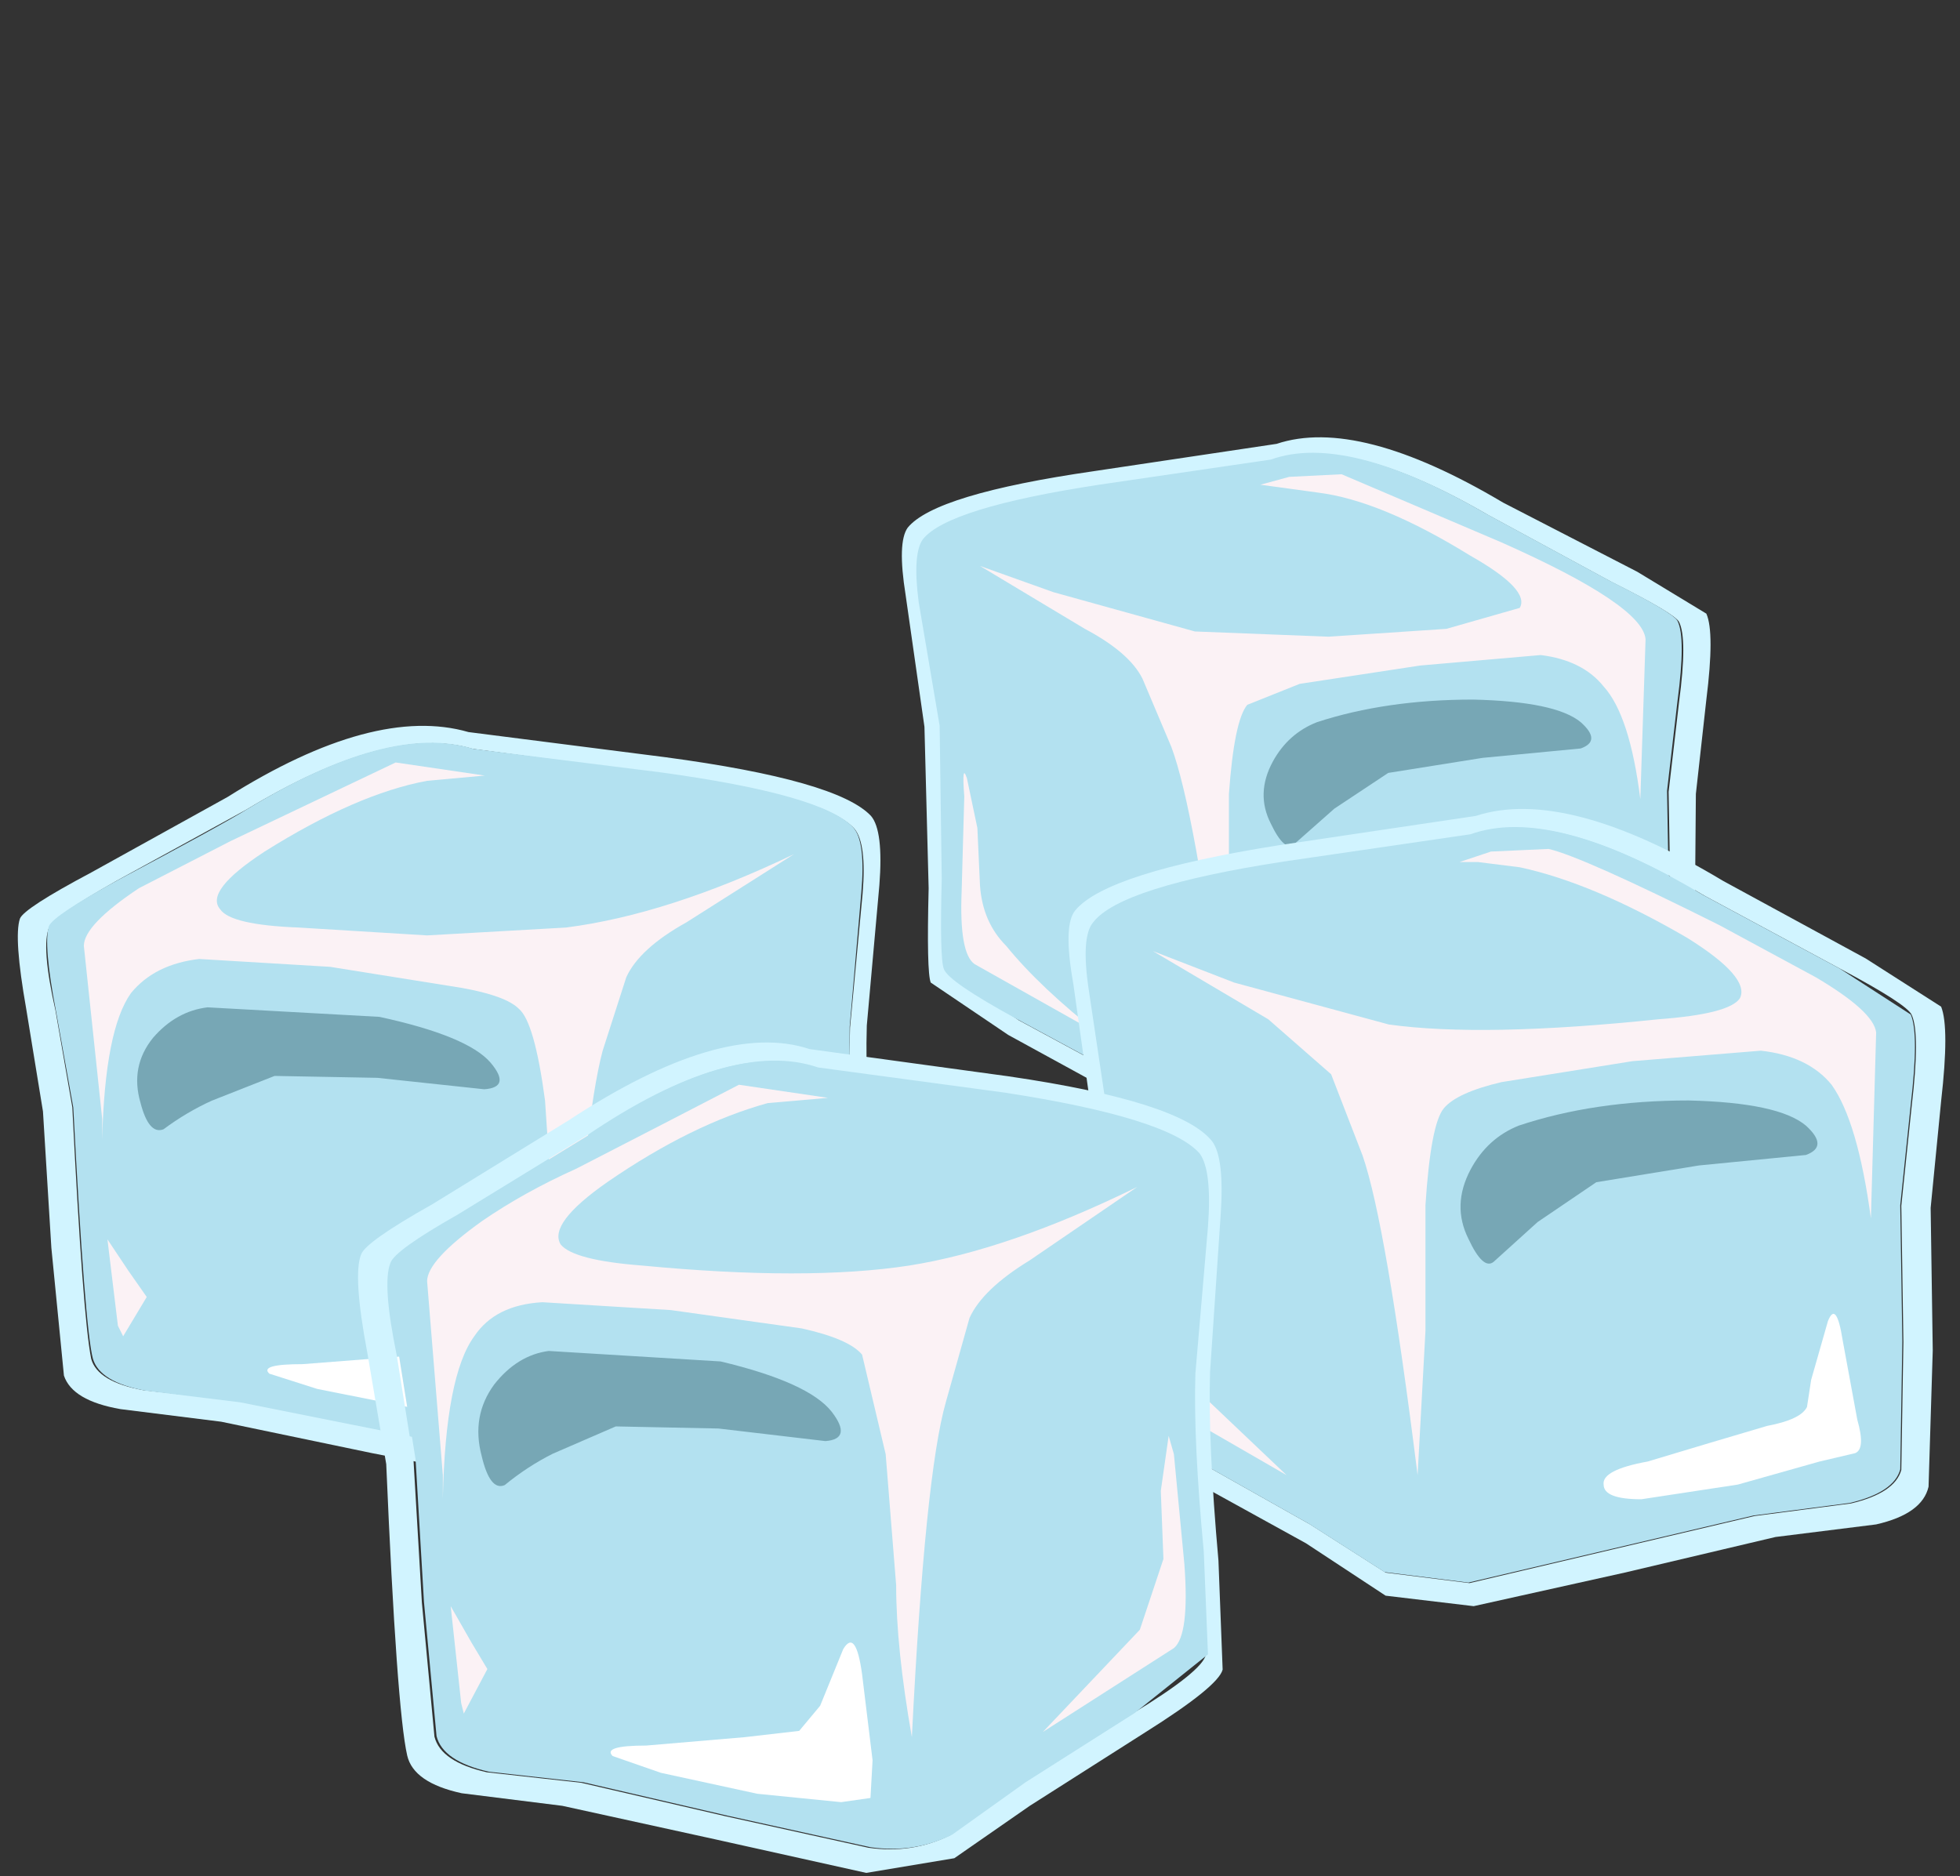<?xml version="1.0" encoding="UTF-8" standalone="no"?>
<svg xmlns:xlink="http://www.w3.org/1999/xlink" height="35.8px" width="37.4px" xmlns="http://www.w3.org/2000/svg">
  <rect width="100%" height="100%" fill="#333333" stroke="none"/>
  <g transform="matrix(1.0, 0.0, 0.0, 1.0, 0.0, 0.0)">
    <use height="17.1" transform="matrix(0.8, 0.0, 0.0, 0.8, 17.2, 8.35)" width="19.3" xlink:href="#sprite0"/>
    <use height="4.75" transform="matrix(0.8, 0.0, 0.0, 0.8, 18.6, 17.19)" width="15.9" xlink:href="#sprite1"/>
    <use height="12.35" transform="matrix(0.8, 0.0, 0.0, 0.8, 25.25, 9.15)" width="7.6" xlink:href="#sprite2"/>
    <use height="11.15" transform="matrix(0.8, 0.0, 0.0, 0.8, 18.0, 9.05)" width="9.2" xlink:href="#sprite3"/>
    <use height="16.15" transform="matrix(0.8, 0.0, 0.0, 0.8, 17.49, 8.65)" width="18.25" xlink:href="#sprite4"/>
    <use height="10.75" transform="matrix(1.0, 0.0, 0.0, 1.0, 18.35, 9.0)" width="13.05" xlink:href="#shape5"/>
    <use height="3.5" transform="matrix(0.8, 0.0, 0.0, 0.8, 24.1, 13.35)" width="7.8" xlink:href="#sprite5"/>
    <use height="3.95" transform="matrix(0.8, 0.0, 0.0, 0.8, 26.6, 17.0)" width="5.65" xlink:href="#sprite6"/>
    <use height="18.1" transform="matrix(0.8, 0.0, 0.0, 0.8, 0.34, 13.85)" width="20.6" xlink:href="#sprite7"/>
    <use height="5.05" transform="matrix(0.8, 0.0, 0.0, 0.8, 2.29, 23.2)" width="16.95" xlink:href="#sprite8"/>
    <use height="13.25" transform="matrix(0.8, 0.0, 0.0, 0.8, 1.8, 14.65)" width="8.05" xlink:href="#sprite9"/>
    <use height="11.7" transform="matrix(0.8, 0.0, 0.0, 0.8, 8.05, 14.6)" width="10.2" xlink:href="#sprite10"/>
    <use height="17.15" transform="matrix(0.8, 0.0, 0.0, 0.8, 0.89, 14.15)" width="19.5" xlink:href="#sprite11"/>
    <use height="11.4" transform="matrix(1.0, 0.0, 0.0, 1.0, 1.6, 14.5)" width="14.45" xlink:href="#shape13"/>
    <use height="3.0" transform="matrix(0.8, 0.0, 0.0, 0.8, 2.6, 19.15)" width="8.65" xlink:href="#sprite12"/>
    <use height="3.45" transform="matrix(0.8, 0.0, 0.0, 0.8, 5.1, 24.25)" width="6.25" xlink:href="#sprite13"/>
    <use height="19.05" transform="matrix(0.8, 0.0, 0.0, 0.8, 20.4, 15.45)" width="20.9" xlink:href="#sprite14"/>
    <use height="5.35" transform="matrix(0.8, 0.0, 0.0, 0.8, 21.9, 25.25)" width="17.3" xlink:href="#sprite15"/>
    <use height="13.8" transform="matrix(0.8, 0.0, 0.0, 0.8, 29.2, 16.3)" width="8.15" xlink:href="#sprite16"/>
    <use height="12.45" transform="matrix(0.8, 0.0, 0.0, 0.8, 21.25, 16.25)" width="10.0" xlink:href="#sprite17"/>
    <use height="18.05" transform="matrix(0.8, 0.0, 0.0, 0.8, 20.7, 15.8)" width="19.8" xlink:href="#sprite18"/>
    <use height="12.0" transform="matrix(1.0, 0.0, 0.0, 1.0, 21.6, 16.15)" width="14.2" xlink:href="#shape20"/>
    <use height="3.9" transform="matrix(0.8, 0.0, 0.0, 0.8, 27.86, 21.0)" width="8.5" xlink:href="#sprite19"/>
    <use height="4.4" transform="matrix(0.8, 0.0, 0.0, 0.8, 30.6, 25.09)" width="6.15" xlink:href="#sprite20"/>
    <use height="19.85" transform="matrix(0.8, 0.0, 0.0, 0.8, 6.85, 19.9)" width="20.65" xlink:href="#sprite21"/>
    <use height="5.55" transform="matrix(0.8, 0.0, 0.0, 0.8, 8.84, 30.15)" width="16.95" xlink:href="#sprite22"/>
    <use height="14.5" transform="matrix(0.8, 0.0, 0.0, 0.8, 8.3, 20.85)" width="8.1" xlink:href="#sprite23"/>
    <use height="12.8" transform="matrix(0.8, 0.0, 0.0, 0.8, 14.59, 20.75)" width="10.15" xlink:href="#sprite24"/>
    <use height="18.8" transform="matrix(0.8, 0.0, 0.0, 0.8, 7.45, 20.25)" width="19.55" xlink:href="#sprite25"/>
    <use height="12.5" transform="matrix(1.0, 0.0, 0.0, 1.0, 8.15, 20.65)" width="14.45" xlink:href="#shape26"/>
    <use height="3.3" transform="matrix(0.8, 0.0, 0.0, 0.8, 9.11, 25.7)" width="8.65" xlink:href="#sprite26"/>
    <use height="3.8" transform="matrix(0.8, 0.0, 0.0, 0.8, 11.65, 31.35)" width="6.3" xlink:href="#sprite27"/>
  </g>
  <defs>
    <g id="sprite0" transform="matrix(1.0, 0.0, 0.0, 1.0, 0.0, 0.0)">
      <use height="17.1" transform="matrix(1.0, 0.0, 0.0, 1.0, 0.0, 0.0)" width="19.3" xlink:href="#shape0"/>
    </g>
    <g id="shape0" transform="matrix(1.0, 0.0, 0.0, 1.0, 0.0, 0.0)">
      <path d="M16.95 3.45 L14.0 1.85 Q10.65 -0.1 8.85 0.55 L4.75 1.15 Q1.15 1.7 0.55 2.45 0.3 2.8 0.45 3.95 L0.95 6.9 1.0 10.55 Q0.95 12.45 1.05 12.7 L2.8 13.9 5.3 15.25 7.0 16.25 8.8 16.5 15.1 15.1 17.15 14.85 Q18.15 14.65 18.3 14.1 L18.35 11.35 18.3 8.45 18.55 6.3 Q18.75 4.8 18.55 4.4 18.45 4.2 16.95 3.45 M19.2 4.2 Q19.4 4.65 19.2 6.25 L18.95 8.5 18.9 14.5 Q18.8 15.05 17.75 15.25 L15.55 15.55 8.9 17.05 6.95 16.75 5.2 15.7 2.55 14.25 0.7 13.0 Q0.6 12.75 0.65 10.75 L0.55 6.9 0.1 3.75 Q-0.1 2.5 0.15 2.15 0.8 1.35 4.6 0.8 L8.95 0.15 Q10.9 -0.5 14.35 1.55 L17.55 3.2 19.2 4.2" fill="#d1f4ff" fill-rule="evenodd" stroke="none"/>
    </g>
    <g id="sprite1" transform="matrix(1.0, 0.0, 0.0, 1.0, 0.0, -0.05)">
      <use height="5.35" transform="matrix(0.919, 0.0, 0.0, 0.888, 0.0, 0.05)" width="17.3" xlink:href="#shape1"/>
    </g>
    <g id="shape1" transform="matrix(1.0, 0.0, 0.0, 1.0, 0.0, 0.0)">
      <path d="M11.7 0.55 Q13.65 1.7 16.45 2.85 18.6 3.75 15.15 3.95 L9.95 4.85 6.5 5.3 Q5.6 5.05 3.0 3.6 0.4 2.15 0.05 1.7 -0.25 1.3 2.2 0.8 L6.6 0.15 9.6 0.0 Q10.85 0.05 11.7 0.55" fill="#000000" fill-rule="evenodd" stroke="none"/>
    </g>
    <g id="sprite2" transform="matrix(1.0, 0.0, 0.0, 1.0, 0.0, 0.0)">
      <use height="12.35" transform="matrix(1.0, 0.0, 0.0, 1.0, 0.0, 0.0)" width="7.6" xlink:href="#shape2"/>
    </g>
    <g id="shape2" transform="matrix(1.0, 0.0, 0.0, 1.0, 0.0, 0.0)">
      <path d="M5.65 2.7 Q7.5 3.85 7.5 4.3 L7.6 8.0 7.5 12.0 Q7.35 12.7 5.75 12.0 L3.05 10.6 1.1 9.8 Q0.35 9.4 0.3 8.75 L0.05 3.9 Q-0.1 -0.2 0.4 0.0 1.2 0.15 2.7 1.0 L5.65 2.7" fill="#ffffff" fill-rule="evenodd" stroke="none"/>
    </g>
    <g id="sprite3" transform="matrix(1.0, 0.0, 0.0, 1.0, 0.0, 0.0)">
      <use height="11.15" transform="matrix(1.0, 0.0, 0.0, 1.0, 0.0, 0.0)" width="9.2" xlink:href="#shape3"/>
    </g>
    <g id="shape3" transform="matrix(1.0, 0.0, 0.0, 1.0, 0.0, 0.0)">
      <path d="M8.95 0.1 Q9.25 0.2 9.0 2.8 L9.15 6.1 9.15 9.45 Q9.05 10.05 8.25 10.1 L6.15 10.15 3.05 10.75 0.65 11.15 Q0.2 11.1 0.35 9.4 L0.5 6.6 Q-0.2 2.6 0.05 1.85 0.25 1.35 1.7 1.05 L4.6 0.65 7.05 0.15 8.95 0.1" fill="#ffffff" fill-rule="evenodd" stroke="none"/>
    </g>
    <g id="sprite4" transform="matrix(1.0, 0.0, 0.0, 1.0, -0.05, 0.0)">
      <use height="16.15" transform="matrix(1.0, 0.0, 0.0, 1.0, 0.05, 0.0)" width="18.25" xlink:href="#shape4"/>
    </g>
    <g id="shape4" transform="matrix(1.0, 0.0, 0.0, 1.0, -0.05, 0.0)">
      <path d="M18.2 4.0 Q18.4 4.4 18.2 5.9 L17.95 8.05 18.0 10.95 17.95 13.7 Q17.8 14.25 16.8 14.45 L14.75 14.7 8.45 16.1 6.65 15.85 4.95 14.85 2.45 13.5 Q0.8 12.6 0.7 12.3 0.6 12.05 0.65 10.15 L0.6 6.5 0.1 3.55 Q-0.05 2.4 0.2 2.05 0.8 1.3 4.4 0.75 L8.5 0.15 Q10.3 -0.5 13.65 1.45 L16.6 3.05 Q18.1 3.8 18.2 4.0" fill="#b3e1f0" fill-rule="evenodd" stroke="none"/>
    </g>
    <g id="shape5" transform="matrix(1.0, 0.0, 0.0, 1.0, -18.35, -9.0)">
      <path d="M31.4 12.2 L31.3 15.25 Q31.1 13.65 30.6 13.1 30.2 12.6 29.4 12.5 L27.1 12.7 24.8 13.05 23.8 13.45 Q23.55 13.75 23.45 15.15 L23.45 17.25 23.35 19.75 Q22.8 15.45 22.35 14.25 L21.8 12.95 Q21.55 12.45 20.7 12.0 L18.7 10.8 20.1 11.3 22.8 12.05 25.35 12.15 27.6 12.0 29.0 11.6 Q29.2 11.25 28.05 10.6 26.35 9.55 25.15 9.4 L24.05 9.25 24.6 9.1 25.6 9.05 28.65 10.35 Q31.35 11.55 31.4 12.2" fill="#fbf2f5" fill-rule="evenodd" stroke="none"/>
      <path d="M18.65 15.8 L18.7 16.9 Q18.75 17.6 19.2 18.05 19.85 18.85 21.0 19.75 L18.6 18.4 Q18.3 18.2 18.35 17.0 L18.4 15.2 Q18.35 14.55 18.45 14.85 L18.65 15.8" fill="#fbf2f5" fill-rule="evenodd" stroke="none"/>
    </g>
    <g id="sprite5" transform="matrix(1.0, 0.0, 0.0, 1.0, 0.0, 0.0)">
      <use height="3.9" transform="matrix(0.918, 0.0, 0.0, 0.897, 0.004, 0.0)" width="8.5" xlink:href="#shape6"/>
    </g>
    <g id="shape6" transform="matrix(1.0, 0.0, 0.0, 1.0, 0.05, 0.0)">
      <path d="M5.4 0.0 Q7.55 0.05 8.2 0.6 8.75 1.1 8.2 1.3 L5.65 1.55 3.2 1.95 1.8 2.9 0.75 3.85 Q0.5 4.05 0.15 3.3 -0.25 2.5 0.2 1.65 0.6 0.9 1.35 0.6 3.15 0.0 5.4 0.0" fill="#77a7b5" fill-rule="evenodd" stroke="none"/>
    </g>
    <g id="sprite6" transform="matrix(1.0, 0.0, 0.0, 1.0, 0.0, 0.0)">
      <use height="3.95" transform="matrix(1.0, 0.0, 0.0, 1.0, 0.0, 0.0)" width="5.65" xlink:href="#shape7"/>
    </g>
    <g id="shape7" transform="matrix(1.0, 0.0, 0.0, 1.0, 0.0, 0.0)">
      <path d="M5.25 0.6 L5.55 2.3 Q5.75 2.95 5.5 3.05 L4.75 3.2 2.95 3.65 0.85 3.95 Q0.0 4.0 0.0 3.7 -0.05 3.4 0.95 3.2 L2.35 2.8 3.6 2.4 4.45 2.05 4.55 1.4 4.9 0.2 Q5.1 -0.3 5.25 0.6" fill="#ffffff" fill-rule="evenodd" stroke="none"/>
    </g>
    <g id="sprite7" transform="matrix(1.0, 0.0, 0.0, 1.0, -0.05, 0.0)">
      <use height="18.1" transform="matrix(1.0, 0.0, 0.0, 1.0, 0.05, 0.0)" width="20.6" xlink:href="#shape8"/>
    </g>
    <g id="shape8" transform="matrix(1.0, 0.0, 0.0, 1.0, -0.05, 0.0)">
      <path d="M20.1 11.05 Q19.85 8.65 19.9 7.2 L20.2 4.0 Q20.3 2.8 20.0 2.45 19.25 1.65 15.4 1.15 L10.9 0.55 Q8.9 -0.05 5.5 2.0 L2.4 3.7 Q0.9 4.55 0.8 4.8 0.6 5.25 0.95 6.8 L1.35 9.1 Q1.6 14.1 1.8 15.1 1.95 15.65 3.05 15.85 L5.3 16.1 8.75 16.8 12.2 17.5 14.15 17.25 15.85 16.1 18.45 14.65 20.25 13.35 20.1 11.05 M20.3 7.15 Q20.25 8.75 20.5 11.25 L20.65 13.65 Q20.55 14.05 18.75 15.0 L16.0 16.6 14.2 17.75 12.1 18.05 8.5 17.35 4.9 16.6 2.5 16.3 Q1.35 16.1 1.15 15.5 L0.85 12.45 0.65 9.2 0.25 6.75 Q-0.05 5.05 0.1 4.6 0.2 4.35 1.8 3.5 L5.05 1.7 Q8.55 -0.5 10.8 0.15 L15.5 0.75 Q19.6 1.3 20.4 2.15 20.7 2.5 20.6 3.8 L20.3 7.15" fill="#d1f4ff" fill-rule="evenodd" stroke="none"/>
    </g>
    <g id="sprite8" transform="matrix(1.0, 0.0, 0.0, 1.0, -0.05, 0.0)">
      <use height="5.55" transform="matrix(1.0, 0.0, 0.0, 0.91, 0.05, 0.0)" width="16.95" xlink:href="#shape9"/>
    </g>
    <g id="shape9" transform="matrix(1.0, 0.0, 0.0, 1.0, -0.05, 0.0)">
      <path d="M10.85 5.5 L7.4 5.1 2.15 4.25 Q-1.25 4.05 0.8 3.1 L5.35 0.6 Q6.15 0.05 7.4 0.0 L10.4 0.15 14.75 0.7 Q17.25 1.2 17.0 1.65 L14.2 3.65 10.85 5.5" fill="#000000" fill-rule="evenodd" stroke="none"/>
    </g>
    <g id="sprite9" transform="matrix(1.0, 0.0, 0.0, 1.0, 0.0, 0.0)">
      <use height="13.25" transform="matrix(1.0, 0.0, 0.0, 1.0, 0.0, 0.0)" width="8.05" xlink:href="#shape10"/>
    </g>
    <g id="shape10" transform="matrix(1.0, 0.0, 0.0, 1.0, 0.0, 0.0)">
      <path d="M7.35 0.0 Q7.85 -0.25 8.0 4.15 L8.05 9.3 Q8.1 10.0 7.3 10.45 L5.3 11.3 2.45 12.85 0.65 12.9 Q0.45 12.1 0.2 8.6 L0.0 4.7 Q-0.05 4.05 4.95 1.15 L6.4 0.4 7.35 0.0" fill="#ffffff" fill-rule="evenodd" stroke="none"/>
    </g>
    <g id="sprite10" transform="matrix(1.0, 0.0, 0.0, 1.0, 0.0, 0.0)">
      <use height="11.7" transform="matrix(1.0, 0.0, 0.0, 1.0, 0.0, 0.0)" width="10.2" xlink:href="#shape11"/>
    </g>
    <g id="shape11" transform="matrix(1.0, 0.0, 0.0, 1.0, 0.0, 0.0)">
      <path d="M9.8 1.8 Q10.15 2.65 9.7 6.9 L10.1 9.85 Q10.35 11.65 9.9 11.7 L7.3 11.3 3.9 10.75 1.65 10.75 Q0.75 10.7 0.6 10.05 0.4 9.45 0.35 6.5 L0.25 3.0 0.05 1.25 Q-0.1 0.15 0.1 0.1 L2.15 0.15 4.85 0.65 7.95 1.0 Q9.55 1.3 9.8 1.8" fill="#ffffff" fill-rule="evenodd" stroke="none"/>
    </g>
    <g id="sprite11" transform="matrix(1.0, 0.0, 0.0, 1.0, -0.05, 0.0)">
      <use height="33.9" transform="matrix(0.552, 0.0, 0.0, 0.506, 0.05, 0.025)" width="35.35" xlink:href="#shape12"/>
    </g>
    <g id="shape12" transform="matrix(1.0, 0.0, 0.0, 1.0, 0.0, 0.05)">
      <path d="M26.5 1.35 Q33.55 2.4 34.85 3.95 35.4 4.6 35.2 7.05 L34.7 13.35 Q34.65 16.25 35.1 21.05 L35.3 25.55 Q35.15 26.2 32.1 28.1 L27.35 31.05 24.25 33.25 Q22.65 34.05 20.75 33.8 L14.55 32.4 8.35 31.05 4.25 30.5 Q2.3 30.1 2.0 29.0 1.65 27.6 1.15 17.15 L0.4 12.6 Q-0.15 9.45 0.1 8.6 0.3 8.1 3.05 6.45 7.55 3.85 8.65 3.1 14.8 -1.0 18.45 0.25 L26.5 1.35" fill="#b3e1f0" fill-rule="evenodd" stroke="none"/>
    </g>
    <g id="shape13" transform="matrix(1.0, 0.0, 0.0, 1.0, -1.6, -14.5)">
      <path d="M10.8 17.7 Q12.75 17.45 15.15 16.3 L13.1 17.6 Q12.2 18.1 11.95 18.65 L11.5 20.05 Q11.15 21.35 10.85 25.9 10.55 24.4 10.55 23.25 L10.4 21.0 Q10.2 19.5 9.9 19.25 9.65 19.0 8.8 18.85 L6.3 18.45 3.8 18.3 Q2.95 18.4 2.5 18.95 2.0 19.65 1.95 21.75 L1.95 21.35 1.6 18.05 Q1.6 17.65 2.65 16.95 L4.4 16.05 7.55 14.55 9.25 14.8 8.15 14.9 Q6.8 15.15 5.05 16.25 3.9 17.0 4.2 17.35 4.4 17.65 5.7 17.7 L8.15 17.85 10.8 17.7" fill="#fbf2f5" fill-rule="evenodd" stroke="none"/>
      <path d="M2.05 23.65 L2.45 24.25 2.8 24.75 2.35 25.5 2.25 25.3 2.05 23.65" fill="#fbf2f5" fill-rule="evenodd" stroke="none"/>
      <path d="M15.6 21.65 L15.75 20.65 15.85 21.0 16.05 22.9 Q16.15 24.15 15.85 24.4 L13.4 25.85 15.2 24.05 Q15.65 23.55 15.65 22.8 L15.6 21.65" fill="#fbf2f5" fill-rule="evenodd" stroke="none"/>
    </g>
    <g id="sprite12" transform="matrix(1.0, 0.0, 0.0, 1.0, 0.0, 0.0)">
      <use height="3.3" transform="matrix(1.0, 0.0, 0.0, 0.909, 0.0, 0.0)" width="8.65" xlink:href="#shape14"/>
    </g>
    <g id="shape14" transform="matrix(1.0, 0.0, 0.0, 1.0, 0.05, 0.0)">
      <path d="M5.75 0.35 Q7.85 0.85 8.4 1.55 8.9 2.2 8.25 2.25 L5.7 1.95 3.25 1.9 1.75 2.55 Q1.15 2.85 0.6 3.3 0.25 3.45 0.05 2.6 -0.2 1.65 0.35 0.9 0.9 0.2 1.65 0.1 L5.75 0.35" fill="#77a7b5" fill-rule="evenodd" stroke="none"/>
    </g>
    <g id="sprite13" transform="matrix(1.0, 0.0, 0.0, 1.0, 0.0, 0.0)">
      <use height="3.8" transform="matrix(0.992, 0.0, 0.0, 0.909, 0.0, 0.0)" width="6.3" xlink:href="#shape15"/>
    </g>
    <g id="shape15" transform="matrix(1.0, 0.0, 0.0, 1.0, 0.0, 0.0)">
      <path d="M6.0 0.75 L6.25 2.8 6.2 3.7 5.5 3.8 3.5 3.6 1.2 3.1 0.05 2.7 Q-0.2 2.45 0.85 2.45 L3.2 2.25 4.5 2.1 5.0 1.5 5.55 0.15 Q5.85 -0.35 6.0 0.75" fill="#ffffff" fill-rule="evenodd" stroke="none"/>
    </g>
    <g id="sprite14" transform="matrix(1.0, 0.0, 0.0, 1.0, 0.0, 0.0)">
      <use height="19.05" transform="matrix(1.0, 0.0, 0.0, 1.0, 0.0, 0.0)" width="20.9" xlink:href="#shape16"/>
    </g>
    <g id="shape16" transform="matrix(1.0, 0.0, 0.0, 1.0, 0.0, 0.0)">
      <path d="M20.5 16.15 Q20.35 16.8 19.25 17.05 L16.85 17.35 13.25 18.2 9.65 19.0 7.55 18.75 5.65 17.5 2.75 15.9 Q0.85 14.9 0.75 14.5 0.65 14.25 0.7 12.0 L0.6 7.7 0.1 4.15 Q-0.15 2.75 0.15 2.4 0.9 1.5 5.0 0.85 L9.7 0.15 Q11.85 -0.55 15.6 1.7 L19.0 3.55 20.8 4.7 Q21.0 5.2 20.8 6.95 L20.55 9.5 20.6 12.9 20.5 16.15 M15.15 2.05 Q11.55 -0.1 9.6 0.6 L5.15 1.25 Q1.25 1.85 0.6 2.7 0.3 3.05 0.5 4.35 L1.0 7.7 1.1 11.75 Q1.05 13.9 1.15 14.15 1.25 14.55 3.0 15.5 L5.75 17.05 7.55 18.2 9.55 18.45 12.95 17.65 16.35 16.85 18.65 16.55 Q19.7 16.3 19.85 15.75 L19.9 12.7 19.85 9.45 20.1 7.05 Q20.3 5.35 20.1 4.9 20.0 4.65 18.4 3.8 L15.15 2.05" fill="#d1f4ff" fill-rule="evenodd" stroke="none"/>
    </g>
    <g id="sprite15" transform="matrix(1.0, 0.0, 0.0, 1.0, 0.0, 0.0)">
      <use height="5.35" transform="matrix(1.0, 0.0, 0.0, 1.0, 0.0, 0.0)" width="17.3" xlink:href="#shape1"/>
    </g>
    <g id="sprite16" transform="matrix(1.0, 0.0, 0.0, 1.0, 0.0, 0.0)">
      <use height="13.8" transform="matrix(1.0, 0.0, 0.0, 1.0, 0.0, 0.0)" width="8.15" xlink:href="#shape17"/>
    </g>
    <g id="shape17" transform="matrix(1.0, 0.0, 0.0, 1.0, 0.0, 0.0)">
      <path d="M0.4 0.0 Q1.25 0.2 2.85 1.15 8.1 4.15 8.1 4.8 L8.15 8.9 8.05 13.4 Q7.95 14.2 6.2 13.4 L3.25 11.85 1.15 10.95 Q0.35 10.5 0.3 9.8 L0.05 4.35 Q-0.1 -0.25 0.4 0.0" fill="#ffffff" fill-rule="evenodd" stroke="none"/>
    </g>
    <g id="sprite17" transform="matrix(1.0, 0.0, 0.0, 1.0, 0.0, 0.0)">
      <use height="12.45" transform="matrix(1.0, 0.0, 0.0, 1.0, 0.0, 0.0)" width="10.0" xlink:href="#shape18"/>
    </g>
    <g id="shape18" transform="matrix(1.0, 0.0, 0.0, 1.0, 0.0, 0.0)">
      <path d="M9.7 0.1 Q10.0 0.2 9.75 3.15 L9.95 6.8 9.95 10.55 Q9.85 11.25 8.9 11.3 L6.65 11.35 3.3 12.0 0.7 12.45 Q0.25 12.4 0.35 10.5 L0.55 7.35 0.15 4.45 Q-0.1 2.55 0.05 2.05 0.3 1.45 1.85 1.15 L4.95 0.75 7.65 0.2 9.7 0.1" fill="#ffffff" fill-rule="evenodd" stroke="none"/>
    </g>
    <g id="sprite18" transform="matrix(1.0, 0.0, 0.0, 1.0, 0.0, 0.0)">
      <use height="18.05" transform="matrix(1.0, 0.0, 0.0, 1.0, 0.0, 0.0)" width="19.8" xlink:href="#shape19"/>
    </g>
    <g id="shape19" transform="matrix(1.0, 0.0, 0.0, 1.0, 0.0, 0.0)">
      <path d="M19.7 4.45 Q19.9 4.9 19.7 6.6 L19.45 9.0 19.5 12.25 19.45 15.3 Q19.3 15.85 18.25 16.1 L15.95 16.4 12.55 17.2 9.15 18.0 7.15 17.75 5.35 16.6 2.6 15.05 Q0.85 14.1 0.75 13.7 0.65 13.45 0.7 11.3 L0.6 7.25 0.1 3.9 Q-0.1 2.6 0.2 2.25 0.85 1.4 4.75 0.8 L9.2 0.15 Q11.15 -0.55 14.75 1.6 L18.0 3.35 19.7 4.45" fill="#b3e1f0" fill-rule="evenodd" stroke="none"/>
    </g>
    <g id="shape20" transform="matrix(1.0, 0.0, 0.0, 1.0, -21.6, -16.15)">
      <path d="M33.6 20.05 L31.15 20.25 28.65 20.65 Q27.8 20.85 27.55 21.15 27.3 21.45 27.2 23.0 L27.2 25.4 27.05 28.15 Q26.45 23.35 26.0 22.05 L25.4 20.5 24.2 19.45 22.0 18.15 23.55 18.75 26.5 19.55 Q28.3 19.8 31.65 19.45 33.0 19.35 33.2 19.05 33.4 18.65 32.2 17.9 30.4 16.85 29.0 16.55 L28.2 16.45 27.85 16.45 28.45 16.25 29.55 16.2 Q30.2 16.35 32.8 17.65 L34.65 18.65 Q35.75 19.3 35.8 19.7 L35.7 23.25 Q35.45 21.4 34.95 20.7 34.5 20.15 33.6 20.05" fill="#fbf2f5" fill-rule="evenodd" stroke="none"/>
      <path d="M22.0 23.75 L22.0 24.95 Q22.05 25.75 22.55 26.25 L24.55 28.15 21.95 26.65 Q21.6 26.4 21.6 25.05 L21.65 23.05 Q21.6 22.35 21.8 22.7 L22.0 23.75" fill="#fbf2f5" fill-rule="evenodd" stroke="none"/>
    </g>
    <g id="sprite19" transform="matrix(1.0, 0.0, 0.0, 1.0, 0.05, 0.0)">
      <use height="3.9" transform="matrix(1.0, 0.0, 0.0, 1.0, -0.05, 0.0)" width="8.5" xlink:href="#shape6"/>
    </g>
    <g id="sprite20" transform="matrix(1.0, 0.0, 0.0, 1.0, 0.0, -0.05)">
      <use height="4.4" transform="matrix(1.0, 0.0, 0.0, 1.0, 0.0, 0.05)" width="6.15" xlink:href="#shape21"/>
    </g>
    <g id="shape21" transform="matrix(1.0, 0.0, 0.0, 1.0, 0.0, -0.05)">
      <path d="M5.35 0.2 Q5.55 -0.3 5.7 0.65 L6.05 2.55 Q6.25 3.25 6.0 3.35 L5.15 3.55 3.2 4.1 0.9 4.45 Q0.0 4.45 0.0 4.1 -0.05 3.75 1.05 3.55 L2.55 3.1 3.9 2.7 Q4.7 2.55 4.85 2.25 L4.95 1.6 5.35 0.2" fill="#ffffff" fill-rule="evenodd" stroke="none"/>
    </g>
    <g id="sprite21" transform="matrix(1.0, 0.0, 0.0, 1.0, 0.0, 0.0)">
      <use height="19.85" transform="matrix(1.0, 0.0, 0.0, 1.0, 0.0, 0.0)" width="20.65" xlink:href="#shape22"/>
    </g>
    <g id="shape22" transform="matrix(1.0, 0.0, 0.0, 1.0, 0.0, 0.0)">
      <path d="M20.1 12.15 Q19.85 9.5 19.9 7.9 L20.2 4.4 Q20.3 3.05 20.0 2.65 19.25 1.8 15.35 1.2 L10.9 0.6 Q8.85 -0.1 5.45 2.2 L2.35 4.1 Q0.85 4.95 0.75 5.25 0.55 5.75 0.9 7.45 L1.3 9.95 1.5 13.35 1.8 16.55 Q1.95 17.15 3.05 17.4 L5.3 17.65 8.75 18.45 12.15 19.2 Q13.2 19.35 14.1 18.9 L15.85 17.65 18.45 16.0 Q20.1 15.0 20.2 14.6 L20.1 12.15 M20.3 7.85 Q20.25 9.55 20.5 12.35 L20.6 14.95 Q20.5 15.35 18.75 16.45 L16.0 18.2 14.2 19.45 12.1 19.8 8.5 19.0 4.85 18.2 2.45 17.9 Q1.3 17.65 1.15 17.0 0.9 15.9 0.65 10.05 L0.2 7.4 Q-0.15 5.55 0.05 5.05 0.15 4.75 1.75 3.85 L5.0 1.85 Q8.65 -0.55 10.75 0.15 L15.5 0.8 Q19.6 1.4 20.35 2.35 20.65 2.75 20.55 4.15 L20.3 7.85" fill="#d1f4ff" fill-rule="evenodd" stroke="none"/>
    </g>
    <g id="sprite22" transform="matrix(1.0, 0.0, 0.0, 1.0, -0.05, 0.0)">
      <use height="5.55" transform="matrix(1.0, 0.0, 0.0, 1.0, 0.05, 0.0)" width="16.95" xlink:href="#shape9"/>
    </g>
    <g id="sprite23" transform="matrix(1.0, 0.0, 0.0, 1.0, 0.0, 0.0)">
      <use height="14.5" transform="matrix(1.0, 0.0, 0.0, 1.0, 0.0, 0.0)" width="8.1" xlink:href="#shape23"/>
    </g>
    <g id="shape23" transform="matrix(1.0, 0.0, 0.0, 1.0, 0.0, 0.0)">
      <path d="M7.35 0.0 Q7.85 -0.3 8.0 4.5 L8.1 10.2 Q8.15 10.95 7.35 11.45 L5.35 12.4 Q4.55 12.8 2.5 14.05 L0.65 14.1 Q0.45 13.3 0.2 9.45 L0.0 5.15 Q-0.05 4.45 4.95 1.25 6.5 0.2 7.35 0.0" fill="#ffffff" fill-rule="evenodd" stroke="none"/>
    </g>
    <g id="sprite24" transform="matrix(1.0, 0.0, 0.0, 1.0, -0.05, 0.0)">
      <use height="12.8" transform="matrix(1.0, 0.0, 0.0, 1.0, 0.05, 0.0)" width="10.15" xlink:href="#shape24"/>
    </g>
    <g id="shape24" transform="matrix(1.0, 0.0, 0.0, 1.0, -0.05, 0.0)">
      <path d="M9.8 1.95 Q10.05 2.5 9.9 4.45 L9.7 7.55 10.1 10.8 Q10.35 12.75 9.9 12.8 L7.3 12.35 3.9 11.75 1.7 11.75 Q0.8 11.7 0.6 11.0 0.45 10.35 0.4 7.1 L0.3 3.25 0.1 1.35 Q-0.05 0.15 0.15 0.1 L2.2 0.2 4.85 0.7 8.0 1.05 Q9.55 1.35 9.8 1.95" fill="#ffffff" fill-rule="evenodd" stroke="none"/>
    </g>
    <g id="sprite25" transform="matrix(1.0, 0.0, 0.0, 1.0, 0.0, 0.0)">
      <use height="18.8" transform="matrix(1.0, 0.0, 0.0, 1.0, 0.0, 0.0)" width="19.55" xlink:href="#shape25"/>
    </g>
    <g id="shape25" transform="matrix(1.0, 0.0, 0.0, 1.0, 0.0, 0.0)">
      <path d="M10.2 0.15 L14.65 0.75 Q18.55 1.35 19.3 2.2 19.6 2.6 19.5 3.95 L19.2 7.45 Q19.15 9.05 19.4 11.7 L19.5 14.15 17.75 15.55 15.15 17.2 13.4 18.45 Q12.5 18.9 11.45 18.75 L8.05 18.0 4.6 17.2 2.35 16.95 Q1.25 16.7 1.1 16.1 L0.8 12.9 0.6 9.5 0.2 7.0 Q-0.15 5.3 0.05 4.8 L1.65 3.65 4.75 1.75 Q8.15 -0.55 10.2 0.15" fill="#b3e1f0" fill-rule="evenodd" stroke="none"/>
    </g>
    <g id="shape26" transform="matrix(1.0, 0.0, 0.0, 1.0, -8.15, -20.65)">
      <path d="M17.35 24.15 Q19.25 23.85 21.7 22.65 L19.65 24.05 Q18.75 24.6 18.5 25.15 L18.05 26.75 Q17.65 28.15 17.4 33.15 17.1 31.45 17.1 30.25 L16.9 27.75 16.45 25.85 Q16.2 25.55 15.3 25.35 L12.8 25.0 10.35 24.85 Q9.45 24.9 9.05 25.5 8.5 26.25 8.45 28.6 L8.45 28.15 8.15 24.45 Q8.15 24.05 9.2 23.3 10.0 22.75 11.0 22.3 L12.65 21.45 14.1 20.7 15.8 20.95 14.65 21.05 Q13.2 21.45 11.6 22.55 10.45 23.35 10.7 23.75 10.95 24.05 12.25 24.15 15.4 24.45 17.35 24.15" fill="#fbf2f5" fill-rule="evenodd" stroke="none"/>
      <path d="M8.6 30.65 L9.0 31.35 9.3 31.85 8.85 32.7 8.8 32.5 8.6 30.65" fill="#fbf2f5" fill-rule="evenodd" stroke="none"/>
      <path d="M22.15 28.45 L22.3 27.4 22.4 27.75 22.6 29.85 Q22.7 31.2 22.4 31.45 L19.9 33.05 21.75 31.1 22.2 29.75 22.15 28.45" fill="#fbf2f5" fill-rule="evenodd" stroke="none"/>
    </g>
    <g id="sprite26" transform="matrix(1.0, 0.0, 0.0, 1.0, 0.05, 0.0)">
      <use height="3.3" transform="matrix(1.0, 0.0, 0.0, 1.0, -0.05, 0.0)" width="8.65" xlink:href="#shape14"/>
    </g>
    <g id="sprite27" transform="matrix(1.0, 0.0, 0.0, 1.0, 0.0, 0.0)">
      <use height="3.8" transform="matrix(1.0, 0.0, 0.0, 1.0, 0.0, 0.0)" width="6.3" xlink:href="#shape15"/>
    </g>
  </defs>
</svg>
